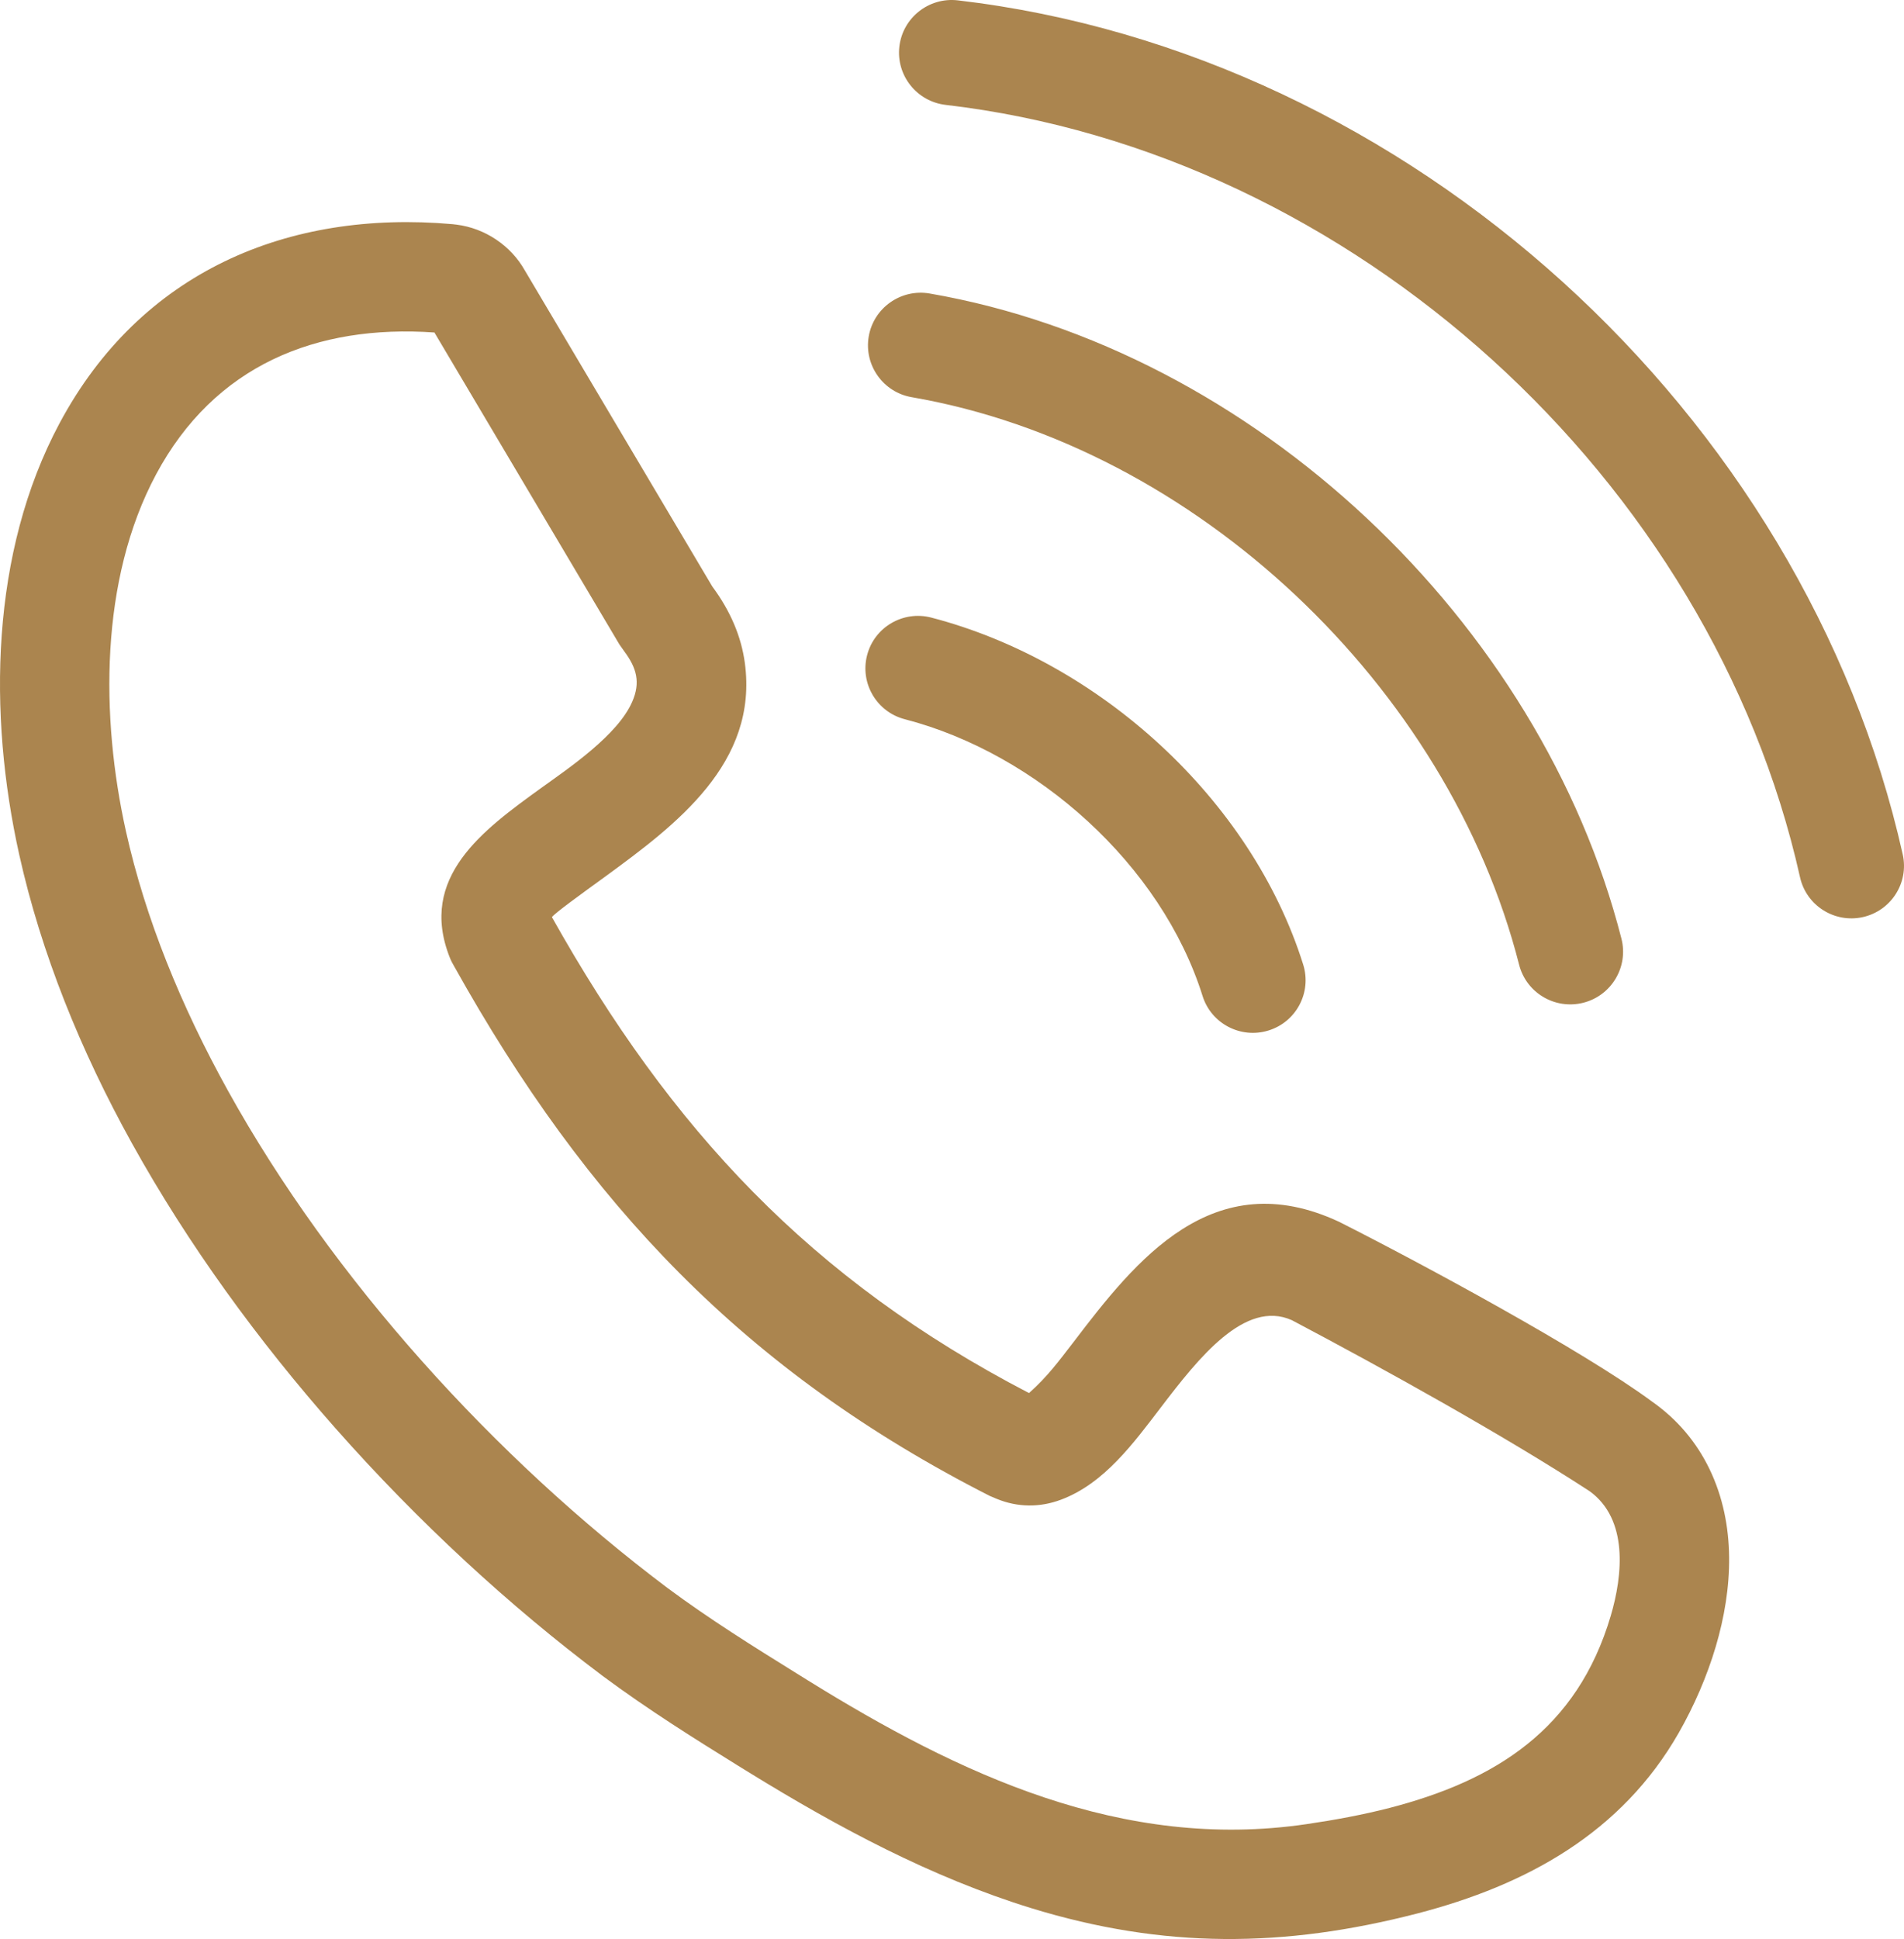 <svg width="111" height="113" viewBox="0 0 111 113" fill="none" xmlns="http://www.w3.org/2000/svg">
<g clip-path="url(#clip0_772_7)">
<path d="M32.176 53.447C39.113 65.809 47.266 74.575 59.99 81.183C61.093 80.193 61.682 79.378 62.595 78.198C66.204 73.46 70.7 67.771 78.062 71.2C82.865 73.623 92.305 78.718 96.298 81.669C97.818 82.734 98.917 84.077 99.657 85.603C101.227 88.853 101.024 92.58 100.027 95.954C99.513 97.69 98.764 99.411 97.875 100.971C94.541 106.812 89.004 109.858 82.617 111.513C74.852 113.517 67.835 113.572 60.116 111.199C54.291 109.403 48.879 106.5 43.71 103.319L43.043 102.908C40.535 101.351 37.841 99.676 35.083 97.63L35.063 97.613C29.748 93.623 24.398 88.714 19.546 83.222C15.052 78.136 10.958 72.516 7.69 66.624C4.695 61.223 2.4 55.55 1.121 49.806C-0.698 41.625 -0.563 32.208 3.474 24.661C8.2 15.829 16.776 12.219 26.378 13.063L26.615 13.091C28.275 13.299 29.783 14.309 30.601 15.767L41.526 34.18C42.594 35.621 43.214 37.103 43.422 38.625C44.218 44.473 39.41 48.069 35.296 51.076C33.893 52.092 32.327 53.226 32.176 53.447V53.447ZM52.752 41.915C51.112 41.493 50.126 39.82 50.55 38.185C50.973 36.548 52.65 35.565 54.289 35.99C64.06 38.53 72.94 46.552 75.975 56.215C76.478 57.83 75.576 59.551 73.954 60.052C72.335 60.556 70.609 59.654 70.106 58.037C67.709 50.407 60.457 43.914 52.752 41.915V41.915ZM53.159 23.148C51.487 22.865 50.361 21.279 50.645 19.611C50.928 17.943 52.519 16.818 54.192 17.103C73.101 20.368 89.815 36.23 94.528 54.706C94.946 56.347 93.949 58.02 92.303 58.437C90.655 58.855 88.978 57.861 88.561 56.217C84.434 40.032 69.734 26.013 53.159 23.148V23.148ZM55.136 6.113C53.45 5.92 52.238 4.398 52.431 2.717C52.623 1.038 54.148 -0.173 55.834 0.02C82.13 3.088 105.18 24.078 110.927 49.799C111.293 51.45 110.247 53.082 108.594 53.447C106.941 53.811 105.302 52.768 104.938 51.12C99.754 27.928 78.848 8.878 55.136 6.113ZM26.489 56.334C26.385 56.164 26.294 55.985 26.219 55.795C24.369 51.116 28.164 48.368 31.551 45.92C33.18 44.749 36.016 42.836 36.858 40.894C37.352 39.765 37.112 38.923 36.397 37.962L36.109 37.554L25.326 19.377C18.451 18.897 12.507 21.283 9.097 27.65C5.809 33.794 5.867 41.806 7.34 48.434C8.47 53.517 10.553 58.625 13.289 63.56C19.388 74.562 28.857 84.978 38.907 92.536C41.353 94.354 43.974 95.987 46.415 97.502L47.096 97.926C55.902 103.383 65.409 107.888 76.17 106.304C77.814 106.063 79.462 105.758 81.015 105.358C87.157 103.765 91.944 100.801 93.905 94.16C94.603 91.796 94.938 88.535 92.667 86.898C87.699 83.664 80.603 79.727 75.308 76.933C72.576 75.72 69.878 79.131 67.675 82.022C66.089 84.09 64.383 86.452 61.853 87.397C60.612 87.861 59.327 87.848 58.105 87.347L57.692 87.172C43.429 79.919 34.201 70.146 26.489 56.334Z" fill="#AB854F"/>
</g>
<defs>
<clipPath id="clip0_772_7">
<rect width="111" height="113" fill="white"/>
</clipPath>
</defs>
</svg>

